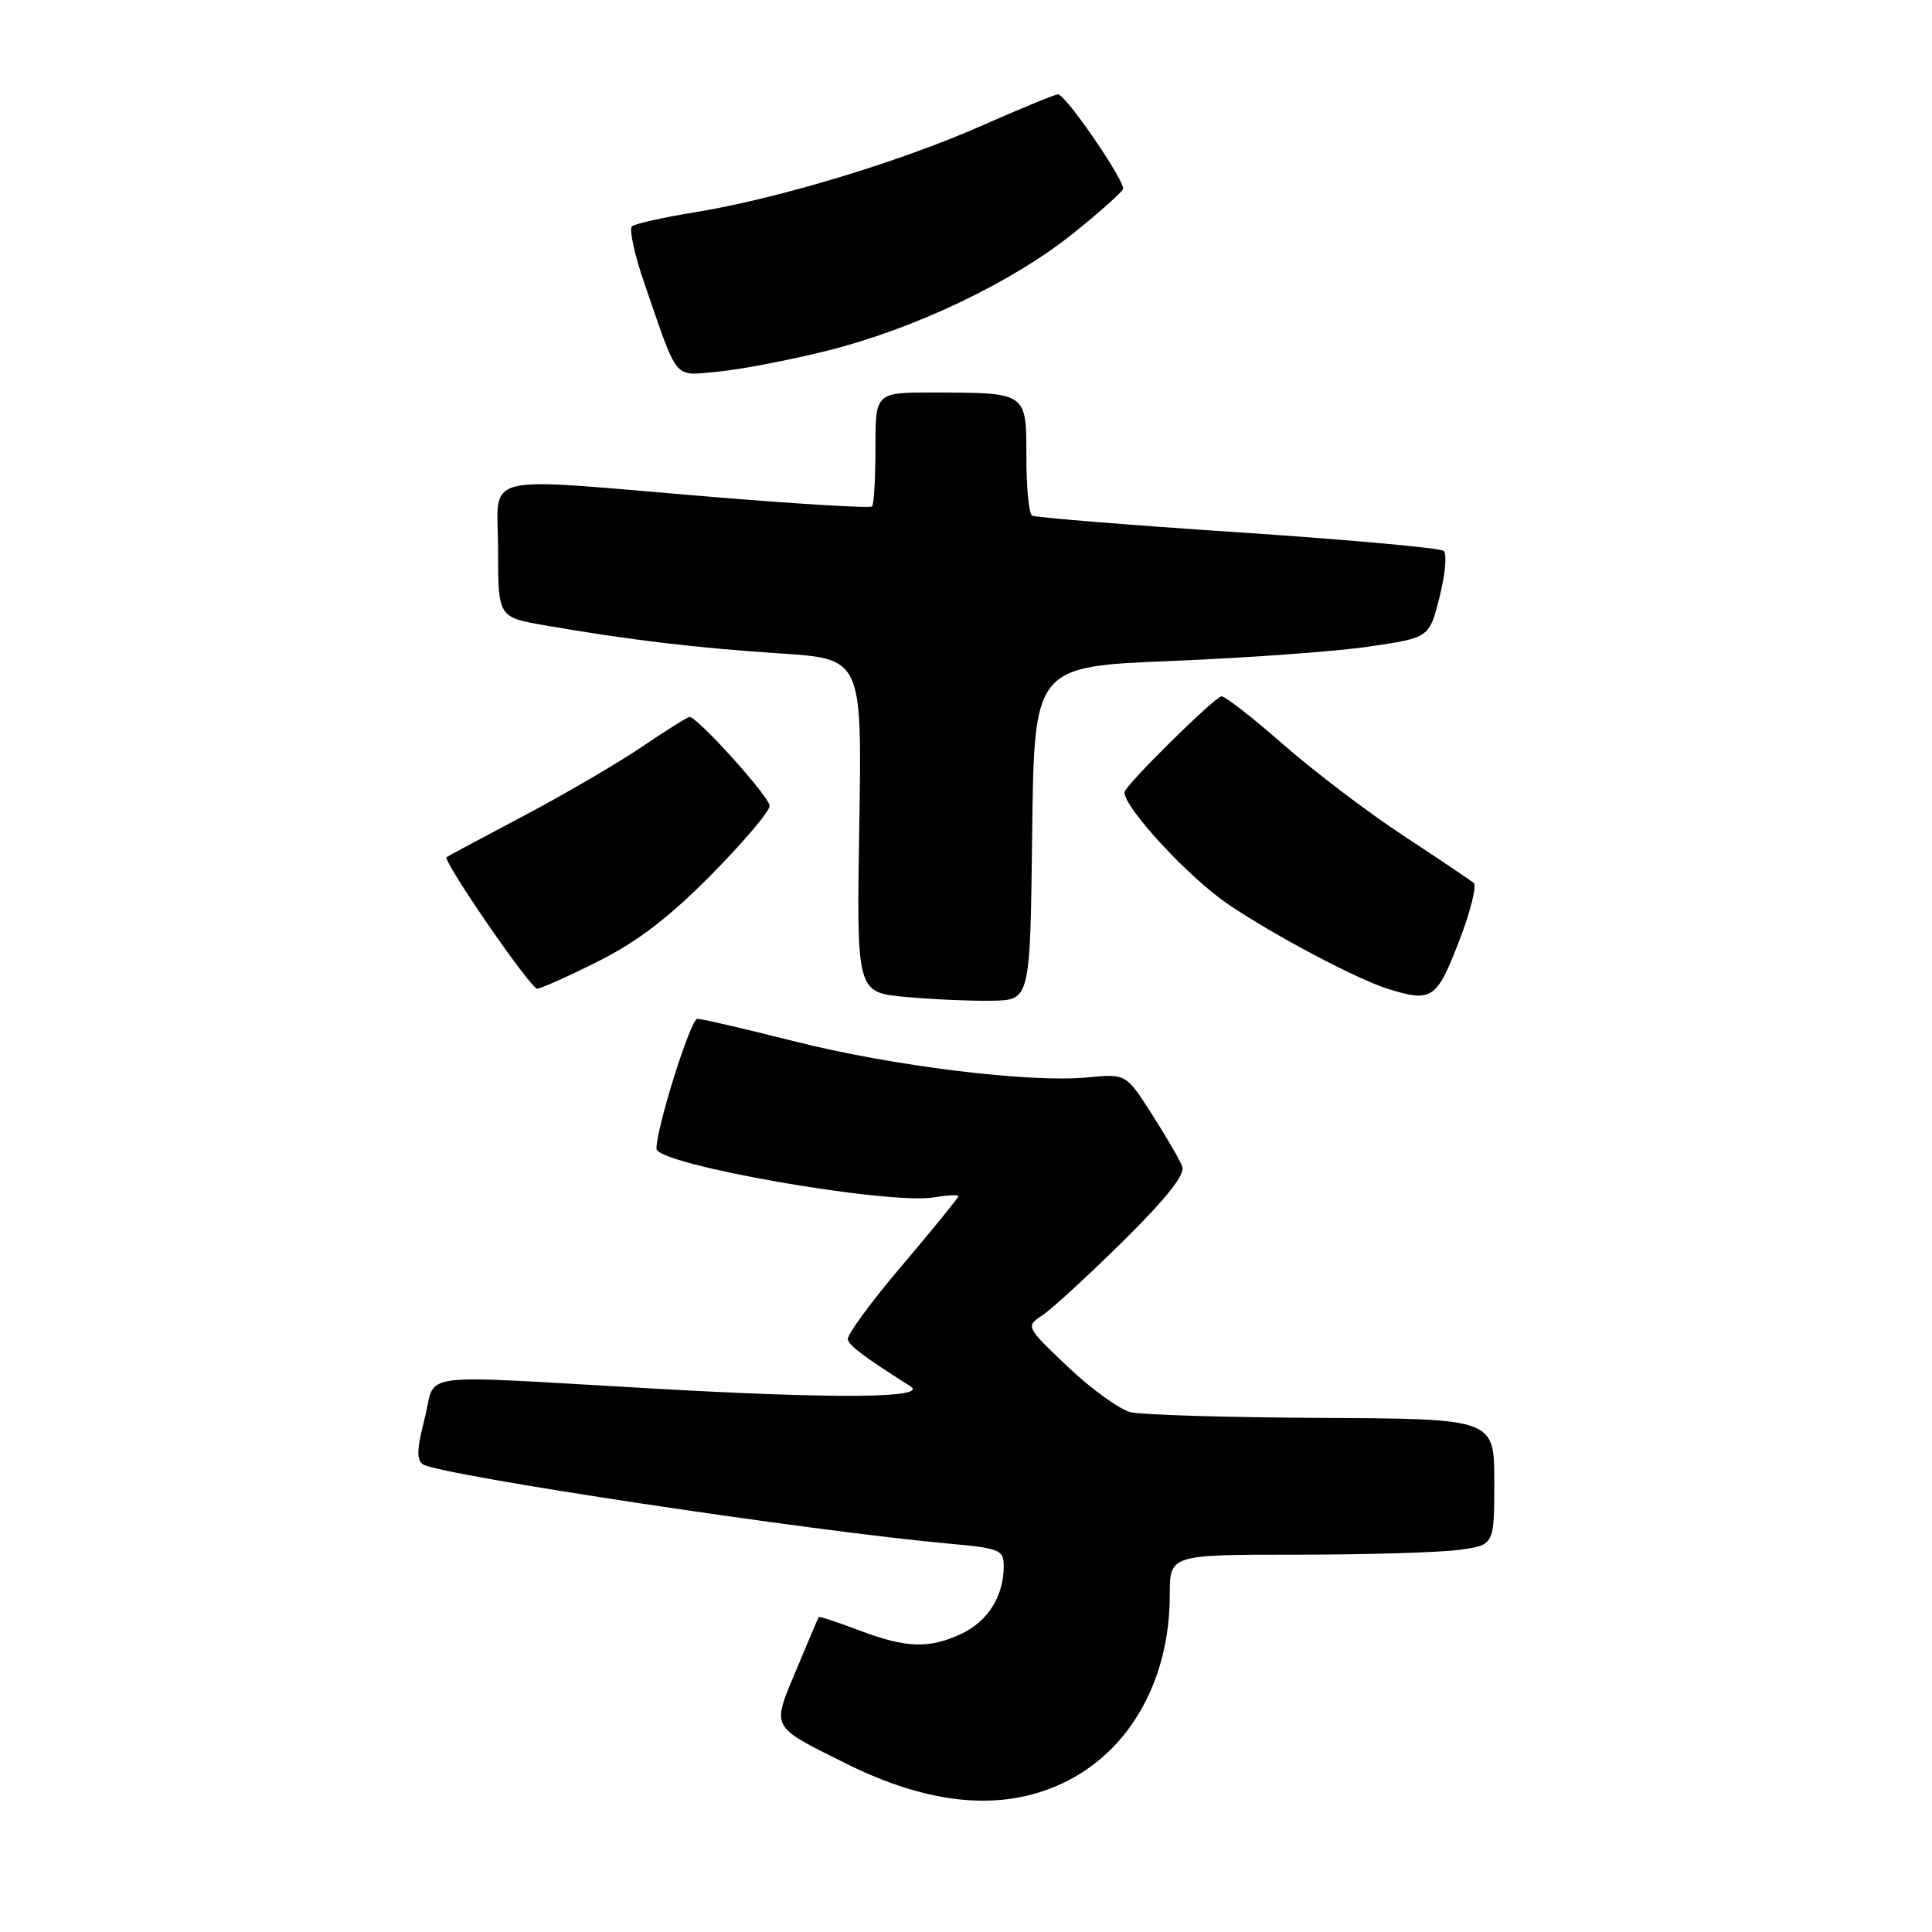 <?xml version="1.0" encoding="UTF-8" standalone="no"?>
<!DOCTYPE svg PUBLIC "-//W3C//DTD SVG 1.1//EN" "http://www.w3.org/Graphics/SVG/1.1/DTD/svg11.dtd" >
<svg xmlns="http://www.w3.org/2000/svg" xmlns:xlink="http://www.w3.org/1999/xlink" version="1.1" viewBox="0 0 256 256">
 <g >
 <path fill="currentColor"
d=" M 140.86 236.26 C 149.67 232.08 155.00 222.68 155.00 211.32 C 155.00 206.00 155.00 206.00 171.86 206.00 C 181.13 206.00 190.81 205.71 193.36 205.36 C 198.00 204.73 198.00 204.73 198.00 196.36 C 198.00 188.00 198.00 188.00 175.25 187.88 C 162.74 187.82 151.30 187.48 149.84 187.13 C 148.38 186.78 144.64 184.09 141.53 181.14 C 135.88 175.77 135.88 175.77 138.19 174.23 C 139.46 173.38 144.27 168.95 148.88 164.40 C 154.57 158.77 157.07 155.62 156.66 154.56 C 156.33 153.70 154.52 150.59 152.63 147.64 C 149.20 142.27 149.20 142.27 144.14 142.76 C 136.41 143.50 118.28 141.27 105.22 137.97 C 98.77 136.34 93.01 135.00 92.40 135.00 C 91.51 135.00 86.94 149.55 86.99 152.22 C 87.03 154.31 117.57 159.66 123.73 158.66 C 125.53 158.36 127.00 158.29 127.00 158.50 C 127.00 158.70 123.63 162.84 119.52 167.69 C 115.40 172.53 112.17 176.95 112.34 177.50 C 112.62 178.39 114.42 179.74 120.63 183.69 C 123.10 185.27 110.78 185.37 86.36 183.98 C 54.23 182.16 57.88 181.68 56.28 187.91 C 55.22 192.01 55.17 193.49 56.06 194.04 C 58.41 195.49 107.48 202.89 125.75 204.54 C 132.51 205.16 133.00 205.36 133.00 207.55 C 133.00 211.46 130.91 214.82 127.46 216.45 C 123.14 218.50 120.09 218.40 113.82 216.02 C 110.96 214.94 108.56 214.15 108.48 214.27 C 108.40 214.40 107.06 217.55 105.51 221.27 C 102.24 229.09 102.01 228.64 112.00 233.63 C 123.20 239.22 132.78 240.09 140.86 236.26 Z  M 136.77 110.40 C 137.04 88.31 137.04 88.31 155.27 87.58 C 165.30 87.17 177.07 86.32 181.44 85.67 C 189.39 84.50 189.39 84.50 190.75 79.10 C 191.50 76.14 191.75 73.39 191.30 73.00 C 190.86 72.61 178.57 71.50 164.00 70.53 C 149.43 69.56 137.16 68.56 136.75 68.32 C 136.34 68.08 136.00 64.59 136.00 60.56 C 136.00 51.95 136.12 52.04 123.75 52.01 C 116.00 52.00 116.00 52.00 116.00 59.33 C 116.00 63.37 115.80 66.87 115.55 67.11 C 115.31 67.36 105.74 66.78 94.30 65.84 C 62.78 63.22 66.00 62.42 66.00 72.90 C 66.00 81.79 66.00 81.79 72.25 82.87 C 83.45 84.81 92.31 85.86 103.36 86.58 C 114.22 87.29 114.22 87.29 113.86 109.39 C 113.50 131.50 113.50 131.50 120.00 132.10 C 123.58 132.43 128.75 132.65 131.50 132.60 C 136.50 132.50 136.50 132.50 136.77 110.40 Z  M 193.29 124.83 C 194.82 120.89 195.71 117.37 195.28 117.00 C 194.85 116.64 190.68 113.83 186.00 110.76 C 181.32 107.69 174.12 102.22 170.00 98.61 C 165.88 95.00 162.20 92.15 161.83 92.27 C 160.56 92.71 149.00 104.15 149.00 104.98 C 149.00 107.08 157.52 116.28 162.74 119.82 C 168.88 123.98 179.87 129.79 184.00 131.06 C 189.73 132.82 190.35 132.40 193.29 124.83 Z  M 79.27 127.38 C 84.45 124.78 88.70 121.53 94.25 115.91 C 98.51 111.59 101.99 107.49 101.98 106.78 C 101.96 105.58 92.43 95.00 91.37 95.00 C 91.11 95.00 88.29 96.77 85.11 98.92 C 81.93 101.08 74.87 105.21 69.42 108.09 C 63.96 110.98 59.36 113.44 59.18 113.57 C 58.59 114.01 70.29 131.00 71.18 131.00 C 71.66 131.00 75.30 129.37 79.27 127.38 Z  M 109.62 46.47 C 121.22 43.56 134.08 37.43 142.17 30.95 C 145.65 28.16 148.63 25.51 148.80 25.05 C 149.14 24.08 141.21 12.50 140.19 12.50 C 139.81 12.50 135.22 14.39 130.00 16.69 C 119.11 21.49 102.92 26.37 92.00 28.14 C 87.88 28.81 84.16 29.64 83.74 29.99 C 83.33 30.33 84.07 33.74 85.39 37.56 C 89.94 50.74 89.14 49.79 95.17 49.24 C 98.10 48.97 104.60 47.72 109.62 46.47 Z "/>
</g>
</svg>